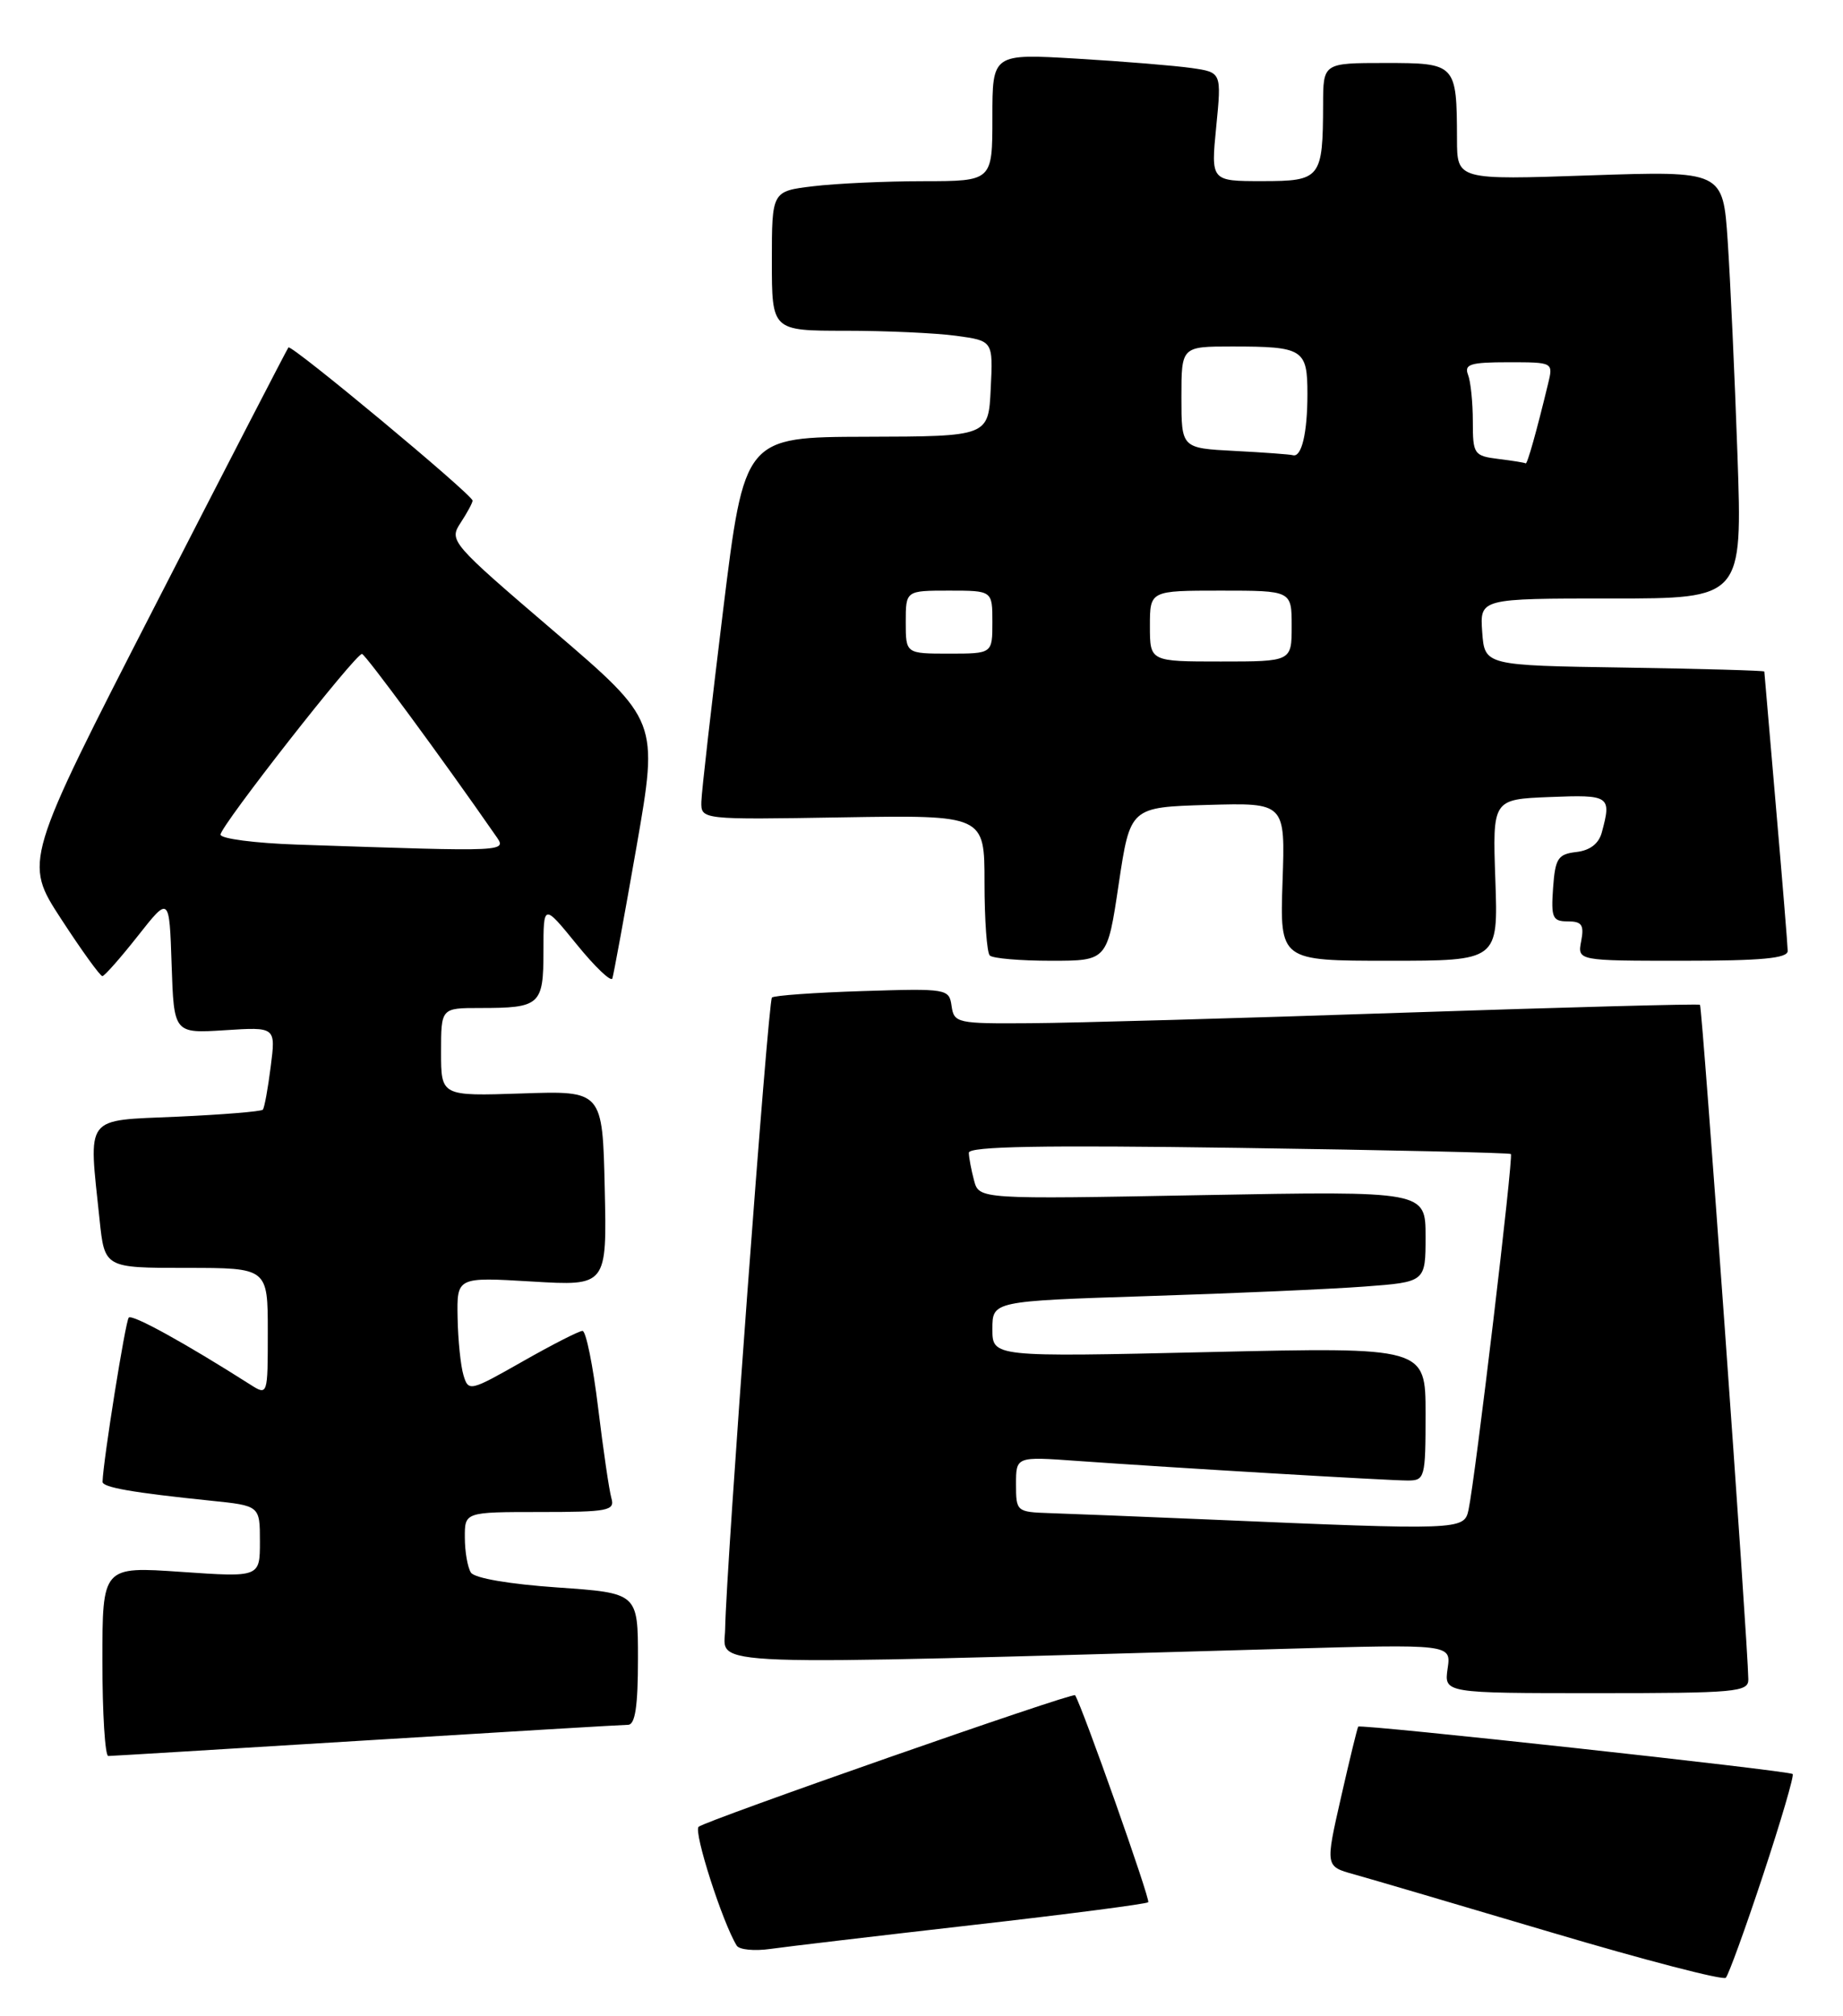 <?xml version="1.0" encoding="UTF-8" standalone="no"?>
<!DOCTYPE svg PUBLIC "-//W3C//DTD SVG 1.1//EN" "http://www.w3.org/Graphics/SVG/1.1/DTD/svg11.dtd" >
<svg xmlns="http://www.w3.org/2000/svg" xmlns:xlink="http://www.w3.org/1999/xlink" version="1.1" viewBox="0 0 234 256">
 <g >
 <path fill="currentColor"
d=" M 223.86 238.07 C 226.12 231.23 227.81 225.47 227.61 225.27 C 227.17 224.84 172.75 218.90 172.45 219.25 C 172.34 219.39 171.35 223.44 170.26 228.25 C 168.27 237.00 168.27 237.00 171.89 238.00 C 173.87 238.55 185.18 241.88 197.00 245.39 C 208.82 248.90 218.78 251.49 219.12 251.14 C 219.46 250.79 221.60 244.91 223.86 238.07 Z  M 123.44 244.45 C 135.51 243.08 145.56 241.77 145.79 241.55 C 146.09 241.24 137.43 216.74 136.50 215.26 C 136.25 214.86 89.57 231.19 88.70 231.97 C 88.03 232.59 91.73 244.13 93.54 247.06 C 93.86 247.58 95.78 247.77 97.81 247.48 C 99.84 247.19 111.37 245.83 123.44 244.45 Z  M 46.50 221.00 C 64.10 219.92 79.06 219.02 79.75 219.02 C 80.65 219.00 81.00 216.65 81.00 210.64 C 81.00 202.29 81.00 202.29 70.77 201.58 C 64.69 201.16 60.24 200.40 59.79 199.69 C 59.37 199.03 59.02 197.04 59.02 195.25 C 59.00 192.00 59.00 192.00 68.57 192.00 C 77.21 192.00 78.09 191.83 77.63 190.25 C 77.35 189.29 76.59 184.11 75.94 178.75 C 75.29 173.39 74.40 169.00 73.96 169.00 C 73.53 169.00 70.10 170.75 66.34 172.89 C 59.67 176.68 59.48 176.73 58.85 174.64 C 58.49 173.46 58.15 170.17 58.10 167.33 C 58.00 162.16 58.00 162.16 67.53 162.73 C 77.06 163.30 77.06 163.30 76.78 150.90 C 76.50 138.50 76.50 138.50 66.25 138.85 C 56.00 139.19 56.00 139.19 56.00 133.60 C 56.00 128.00 56.00 128.00 60.92 128.00 C 68.60 128.00 69.00 127.64 69.00 120.76 C 69.00 114.73 69.00 114.73 73.23 119.93 C 75.55 122.79 77.59 124.73 77.75 124.24 C 77.91 123.76 79.30 116.19 80.83 107.44 C 83.60 91.52 83.60 91.52 70.28 80.11 C 57.22 68.93 56.99 68.66 58.48 66.39 C 59.32 65.11 60.00 63.85 60.00 63.57 C 60.00 62.83 36.98 43.68 36.62 44.12 C 36.45 44.33 28.82 59.10 19.67 76.95 C 3.02 109.41 3.02 109.41 7.76 116.69 C 10.37 120.70 12.72 123.96 13.00 123.95 C 13.28 123.93 15.30 121.64 17.50 118.85 C 21.50 113.77 21.50 113.77 21.79 122.50 C 22.08 131.23 22.08 131.23 28.55 130.82 C 35.02 130.40 35.02 130.40 34.37 135.45 C 34.02 138.23 33.57 140.69 33.37 140.91 C 33.17 141.14 28.28 141.54 22.50 141.80 C 10.58 142.33 11.24 141.45 12.64 154.85 C 13.28 161.00 13.28 161.00 23.64 161.00 C 34.00 161.00 34.00 161.00 34.00 169.12 C 34.00 177.23 34.00 177.23 31.75 175.80 C 23.52 170.56 16.81 166.86 16.35 167.31 C 15.93 167.73 13.10 185.46 13.02 188.16 C 13.00 188.87 16.83 189.54 26.75 190.56 C 33.00 191.20 33.00 191.20 33.00 195.74 C 33.00 200.29 33.00 200.29 23.00 199.60 C 13.00 198.91 13.00 198.91 13.00 210.95 C 13.00 217.58 13.34 222.99 13.75 222.98 C 14.16 222.98 28.90 222.08 46.50 221.00 Z  M 221.98 213.25 C 221.92 208.57 216.13 127.81 215.84 127.59 C 215.65 127.45 198.62 127.91 178.00 128.60 C 157.38 129.30 136.14 129.90 130.82 129.93 C 121.52 130.00 121.13 129.91 120.82 127.75 C 120.51 125.55 120.27 125.51 109.50 125.85 C 103.45 126.04 98.28 126.41 98.01 126.67 C 97.52 127.15 92.19 198.99 92.07 206.86 C 91.99 211.69 87.27 211.52 162.88 209.38 C 184.26 208.77 184.26 208.77 183.80 211.88 C 183.35 215.00 183.35 215.00 202.67 215.00 C 220.42 215.00 222.00 214.86 221.98 213.25 Z  M 142.04 112.25 C 143.50 102.50 143.50 102.50 153.34 102.21 C 163.19 101.93 163.19 101.93 162.84 111.96 C 162.50 122.00 162.50 122.00 176.36 122.00 C 190.22 122.00 190.22 122.00 189.86 111.75 C 189.50 101.50 189.50 101.50 196.75 101.21 C 204.39 100.90 204.63 101.06 203.38 105.69 C 203.00 107.13 201.88 107.99 200.15 108.19 C 197.81 108.46 197.46 108.99 197.19 112.75 C 196.92 116.54 197.12 117.00 199.06 117.00 C 200.84 117.00 201.15 117.45 200.76 119.50 C 200.28 122.00 200.28 122.00 213.64 122.00 C 223.67 122.00 226.99 121.69 226.98 120.75 C 226.97 120.06 226.30 111.85 225.49 102.50 C 224.69 93.15 224.02 85.40 224.01 85.27 C 224.01 85.15 216.01 84.92 206.25 84.77 C 188.50 84.50 188.50 84.50 188.19 80.25 C 187.89 76.00 187.89 76.00 204.56 76.00 C 221.23 76.00 221.23 76.00 220.60 57.75 C 220.25 47.71 219.69 35.50 219.36 30.60 C 218.76 21.70 218.76 21.70 201.88 22.27 C 185.00 22.85 185.00 22.85 184.99 17.67 C 184.96 8.09 184.88 8.00 175.88 8.00 C 168.00 8.00 168.00 8.00 167.99 13.25 C 167.96 22.67 167.70 23.00 160.25 23.00 C 153.74 23.00 153.74 23.00 154.42 16.10 C 155.10 9.19 155.10 9.19 151.30 8.64 C 149.21 8.34 142.66 7.80 136.75 7.45 C 126.00 6.81 126.00 6.81 126.00 14.90 C 126.00 23.00 126.00 23.00 117.25 23.01 C 112.44 23.01 106.14 23.30 103.25 23.65 C 98.00 24.28 98.00 24.28 98.00 33.14 C 98.00 42.00 98.00 42.00 107.36 42.00 C 112.51 42.00 118.83 42.29 121.40 42.64 C 126.09 43.28 126.09 43.28 125.79 49.35 C 125.50 55.42 125.50 55.42 110.01 55.46 C 94.52 55.50 94.52 55.50 91.81 77.50 C 90.33 89.60 89.08 100.53 89.05 101.79 C 89.00 104.09 89.00 104.09 107.00 103.79 C 125.00 103.50 125.00 103.50 125.00 112.08 C 125.00 116.80 125.30 120.97 125.67 121.33 C 126.03 121.70 129.54 122.00 133.46 122.00 C 140.59 122.00 140.59 122.00 142.04 112.25 Z  M 37.75 107.25 C 32.39 107.07 28.00 106.50 28.00 105.98 C 28.00 104.88 45.15 82.98 45.96 83.04 C 46.40 83.08 56.27 96.50 62.87 106.02 C 64.39 108.21 65.11 108.17 37.75 107.25 Z  M 153.50 192.95 C 144.70 192.58 135.59 192.21 133.25 192.14 C 129.08 192.00 129.00 191.93 129.00 188.48 C 129.00 184.95 129.00 184.95 136.75 185.51 C 149.11 186.39 176.25 188.00 178.73 188.00 C 180.91 188.00 181.00 187.67 181.00 179.53 C 181.00 171.06 181.00 171.06 153.50 171.69 C 126.00 172.32 126.00 172.32 126.00 168.77 C 126.00 165.22 126.00 165.22 145.75 164.58 C 156.61 164.24 168.99 163.69 173.25 163.37 C 181.00 162.79 181.00 162.79 181.00 157.02 C 181.00 151.24 181.00 151.24 152.65 151.76 C 124.31 152.29 124.31 152.29 123.67 149.89 C 123.32 148.58 123.02 147.00 123.01 146.38 C 123.00 145.57 132.34 145.40 157.25 145.76 C 176.09 146.03 191.65 146.38 191.83 146.54 C 192.18 146.85 187.30 187.81 186.45 191.75 C 185.90 194.30 185.38 194.32 153.50 192.95 Z  M 146.00 79.50 C 146.00 75.00 146.00 75.00 155.00 75.00 C 164.00 75.00 164.00 75.00 164.00 79.50 C 164.00 84.00 164.00 84.00 155.00 84.00 C 146.00 84.00 146.00 84.00 146.00 79.50 Z  M 115.00 79.00 C 115.00 75.00 115.00 75.00 120.50 75.00 C 126.00 75.00 126.00 75.00 126.00 79.00 C 126.00 83.00 126.00 83.00 120.50 83.00 C 115.00 83.00 115.00 83.00 115.00 79.00 Z  M 190.25 58.28 C 187.14 57.89 187.00 57.68 187.00 53.52 C 187.00 51.12 186.73 48.45 186.39 47.58 C 185.88 46.25 186.70 46.00 191.50 46.00 C 197.22 46.00 197.22 46.00 196.55 48.75 C 195.09 54.80 193.91 58.99 193.71 58.84 C 193.60 58.75 192.04 58.50 190.25 58.28 Z  M 156.75 57.26 C 150.00 56.91 150.00 56.91 150.00 50.45 C 150.00 44.00 150.00 44.00 156.42 44.00 C 165.47 44.00 166.00 44.33 166.00 50.03 C 166.00 55.02 165.25 58.14 164.14 57.80 C 163.79 57.70 160.46 57.45 156.75 57.26 Z "/>
</g>
</svg>